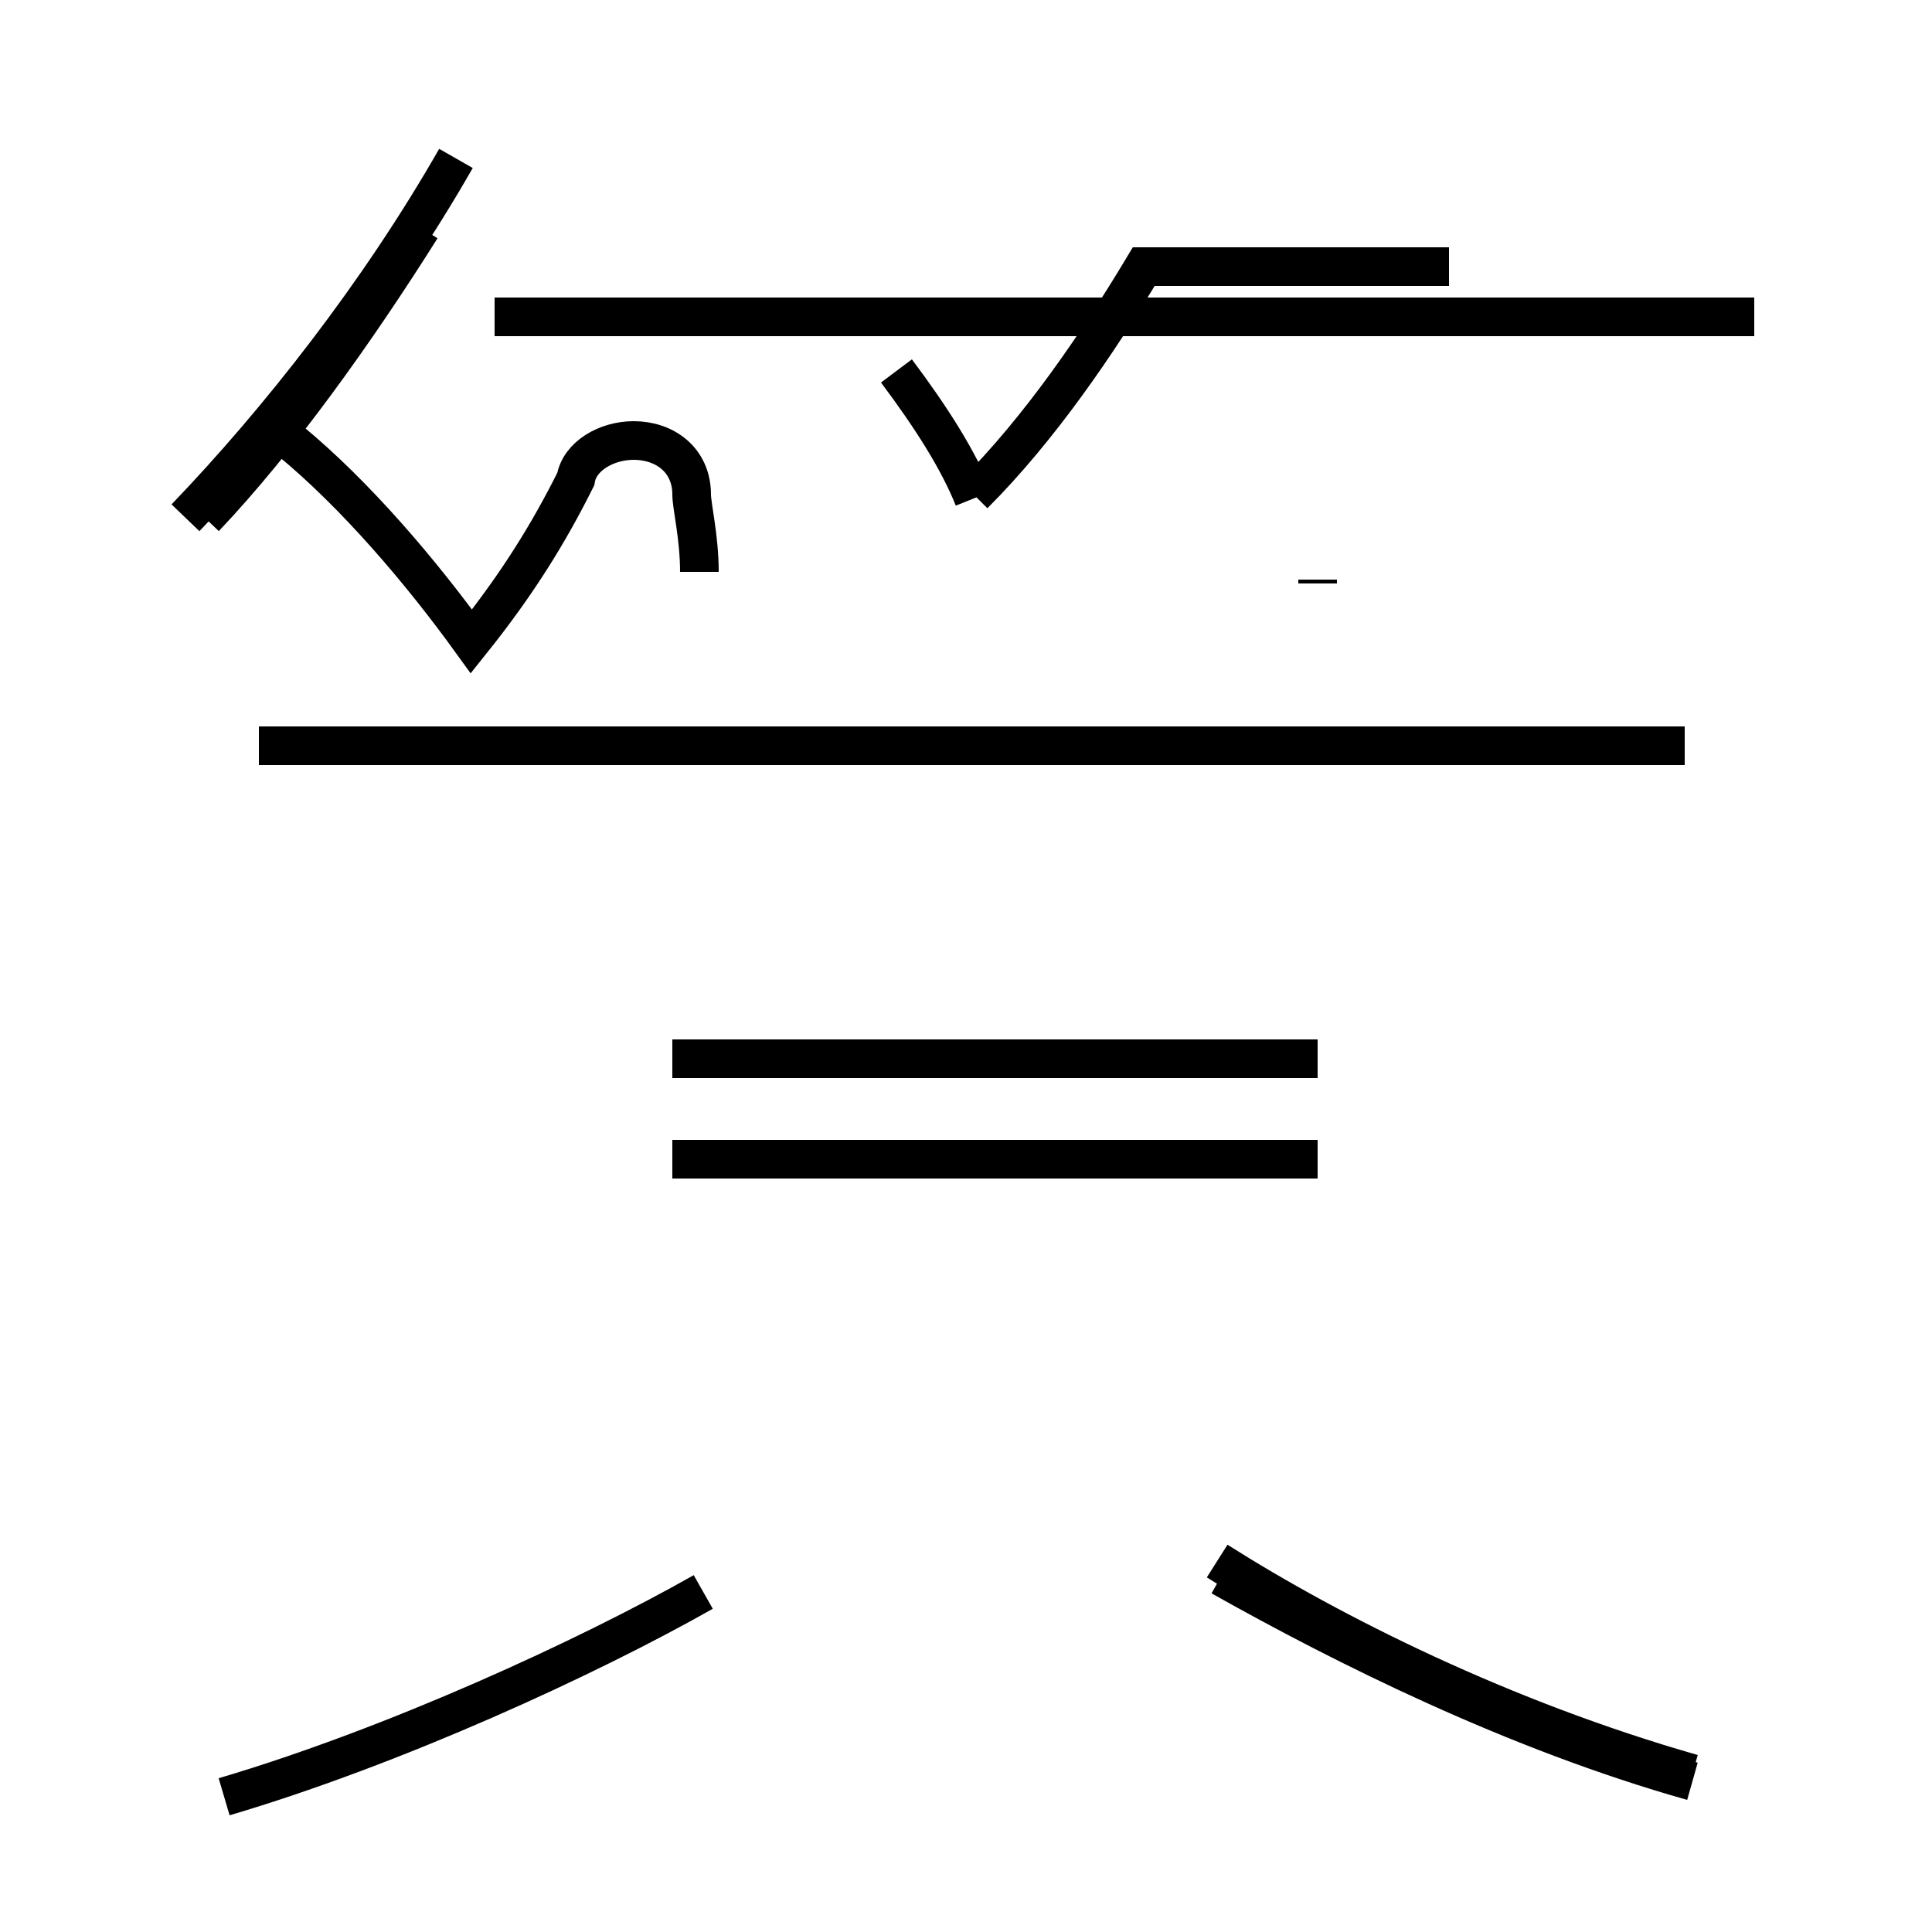 <?xml version='1.0' encoding='utf8'?>
<svg viewBox="0.0 -44.0 50.0 50.0" version="1.1" xmlns="http://www.w3.org/2000/svg">
<rect x="0.0" y="-44.0" width="50.0" height="50.0" fill="#808080" stroke="none"/>
<rect x="-1000" y="-1000" width="2000" height="2000" stroke="white" fill="white"/>
<g style="fill:none; stroke:#000000;  stroke-width:1">
<path d="M 25.2 31.2 C 26.9 32.9 28.4 35.1 29.6 37.1 L 37.5 37.1 M 45.4 35.8 L 18.4 35.8 M 25.2 31.1 C 24.8 32.1 24.1 33.2 23.2 34.4 M 43.6 24.7 L 6.7 24.7 M 18.1 29.2 C 18.1 30.1 17.9 30.9 17.9 31.2 C 17.9 32.1 17.2 32.6 16.4 32.6 C 15.7 32.6 15.0 32.2 14.9 31.6 C 14.2 30.2 13.4 28.9 12.2 27.4 C 10.9 29.2 9.2 31.2 7.5 32.6 M 34.1 28.9 L 34.1 29.0 M 34.1 16.6 L 17.4 16.6 M 34.1 14.0 L 17.4 14.0 M 5.3 30.6 C 7.2 32.6 9.2 35.4 10.9 38.1 M 22.5 35.8 L 12.8 35.8 M 4.8 30.6 C 7.2 33.1 9.8 36.4 11.8 39.9 M 43.8 -2.1 C 39.2 -0.8 34.8 1.4 31.6 3.2 M 5.8 -2.5 C 10.2 -1.2 15.2 1.1 18.2 2.8 M 43.8 -1.9 C 38.9 -0.5 34.5 1.7 31.5 3.6" transform="scale(1, -1)" />
</g>
</svg>